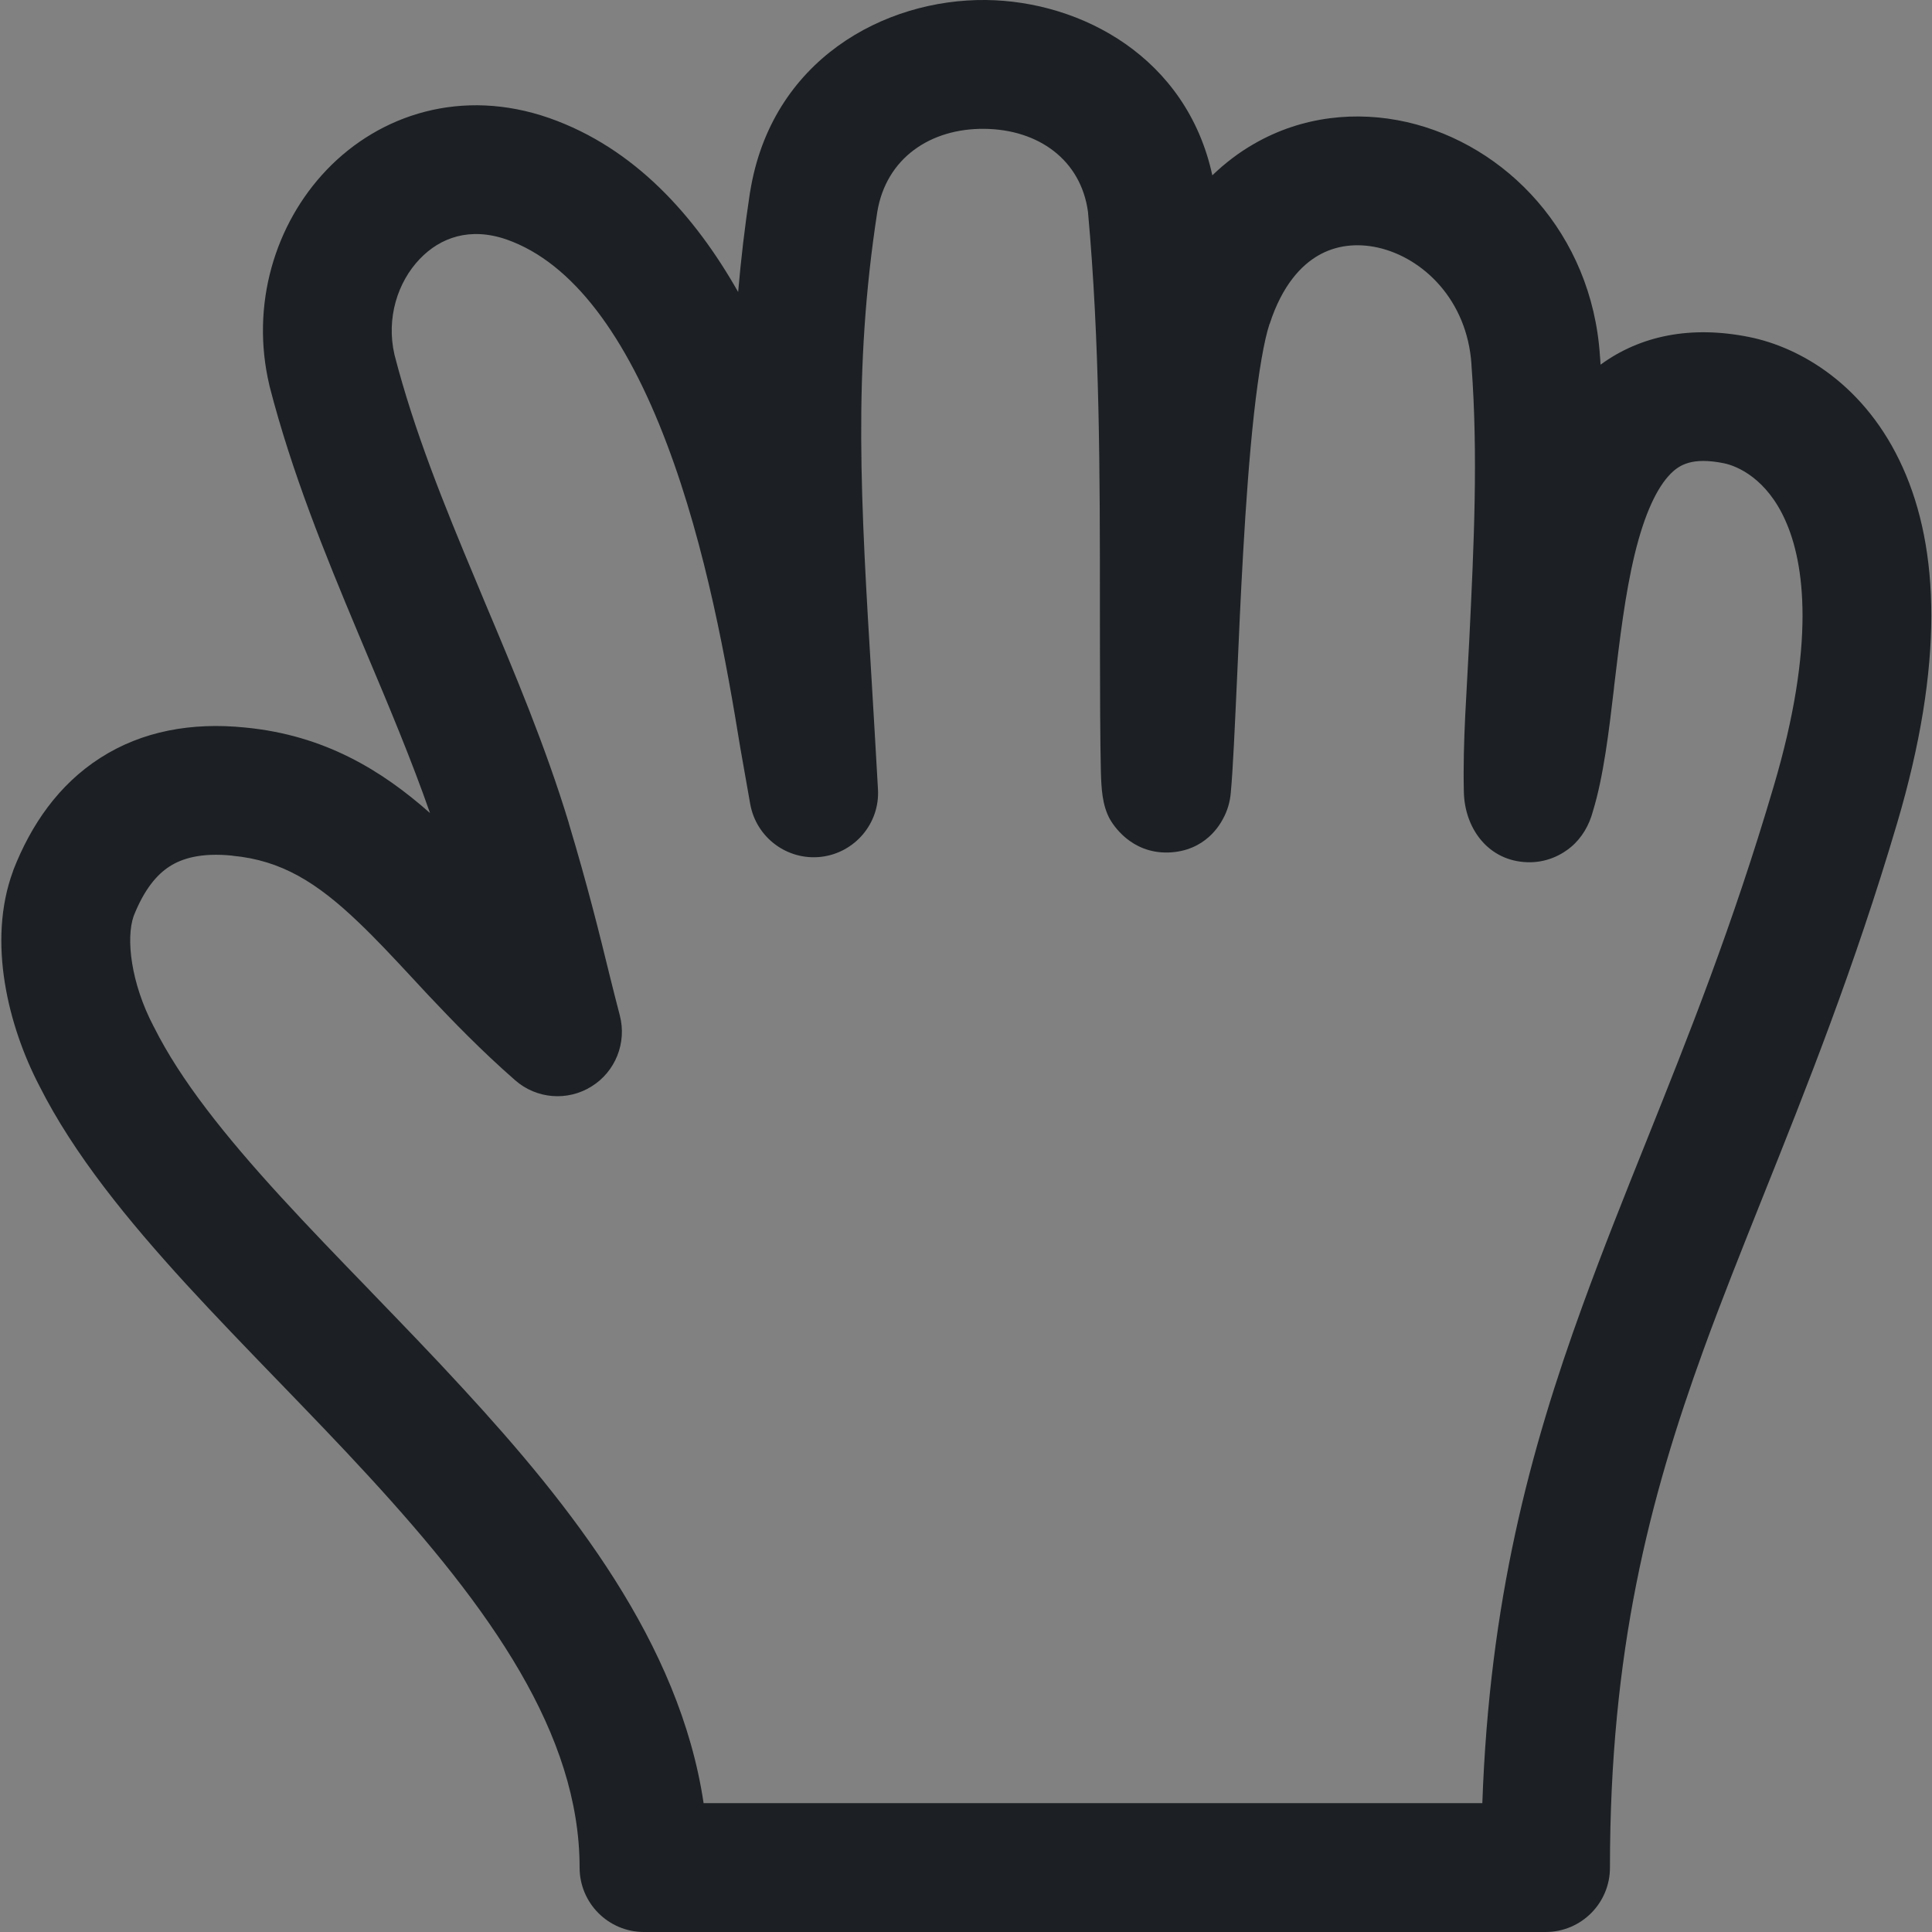 <svg width="16" height="16" viewBox="0 0 16 16" fill="none" xmlns="http://www.w3.org/2000/svg">
<rect x="0" y="0" width="16" height="16" fill="#808080" stroke="none"/>
<rect width="16" height="16" fill="white" fill-opacity="0.01"/>
<path fill-rule="evenodd" clip-rule="evenodd" d="M7.265 1.757C7.063 3.071 7.128 4.144 7.22 5.659C7.236 5.935 7.254 6.226 7.271 6.537C7.287 6.818 7.08 7.063 6.8 7.096C6.52 7.128 6.263 6.937 6.213 6.659L6.131 6.194C6.02 5.51 5.849 4.538 5.523 3.677C5.187 2.787 4.745 2.177 4.197 1.984C3.893 1.878 3.647 1.966 3.476 2.145C3.293 2.336 3.197 2.635 3.267 2.938C3.429 3.567 3.676 4.178 3.945 4.819C3.969 4.876 3.993 4.934 4.017 4.992C4.262 5.573 4.519 6.184 4.711 6.817L4.711 6.819C4.866 7.334 4.967 7.743 5.046 8.066C5.078 8.193 5.106 8.308 5.133 8.409C5.192 8.636 5.097 8.875 4.898 8.998C4.699 9.122 4.442 9.101 4.266 8.946C3.987 8.702 3.749 8.456 3.539 8.233C3.495 8.185 3.452 8.139 3.41 8.094C3.251 7.923 3.112 7.774 2.969 7.638C2.624 7.308 2.33 7.125 1.926 7.087L1.923 7.086C1.665 7.06 1.508 7.109 1.405 7.175C1.3 7.242 1.195 7.364 1.107 7.586C1.042 7.771 1.083 8.139 1.272 8.5L1.277 8.509C1.494 8.943 1.861 9.404 2.327 9.913C2.557 10.164 2.804 10.42 3.061 10.685L3.072 10.697C3.323 10.957 3.584 11.226 3.837 11.502C4.724 12.465 5.629 13.604 5.827 14.933H12.276C12.335 13.264 12.667 12.019 13.107 10.81C13.275 10.347 13.453 9.903 13.635 9.449C13.984 8.577 14.348 7.669 14.688 6.515C15.039 5.331 14.944 4.662 14.785 4.309C14.632 3.966 14.391 3.859 14.274 3.836C14.014 3.784 13.908 3.85 13.835 3.924C13.725 4.035 13.621 4.248 13.538 4.59C13.458 4.921 13.414 5.296 13.368 5.68L13.365 5.71C13.325 6.051 13.28 6.432 13.191 6.721C13.161 6.834 13.101 6.938 13.011 7.014C12.947 7.068 12.811 7.155 12.62 7.139C12.312 7.114 12.129 6.85 12.123 6.558C12.113 6.138 12.148 5.716 12.168 5.297C12.206 4.519 12.242 3.769 12.186 3.023L12.186 3.018C12.151 2.485 11.786 2.136 11.414 2.051C11.232 2.01 11.06 2.033 10.917 2.116C10.777 2.197 10.619 2.361 10.515 2.682L10.513 2.685C10.47 2.816 10.425 3.069 10.385 3.427C10.347 3.771 10.318 4.174 10.295 4.58C10.275 4.928 10.259 5.289 10.245 5.613C10.226 6.022 10.211 6.372 10.193 6.563C10.187 6.64 10.165 6.715 10.128 6.782C10.105 6.824 9.985 7.05 9.676 7.06C9.364 7.069 9.216 6.827 9.191 6.783C9.127 6.666 9.121 6.526 9.117 6.392C9.114 6.273 9.112 6.099 9.111 5.918C9.109 5.553 9.109 5.14 9.109 5.023C9.109 3.91 9.108 2.831 9.01 1.753C8.951 1.324 8.6 1.072 8.153 1.067C7.706 1.062 7.338 1.309 7.265 1.757ZM10.04 1.452C9.829 0.478 8.959 0.009 8.165 0C7.322 -0.009 6.387 0.497 6.212 1.59L6.211 1.593C6.168 1.876 6.136 2.149 6.113 2.418C5.754 1.785 5.255 1.226 4.55 0.978C3.826 0.725 3.146 0.946 2.705 1.407C2.276 1.856 2.074 2.525 2.23 3.187L2.232 3.197C2.416 3.913 2.692 4.59 2.961 5.232C2.985 5.288 3.008 5.343 3.031 5.399C3.223 5.854 3.407 6.292 3.561 6.733C3.162 6.38 2.687 6.088 2.03 6.025C1.588 5.98 1.177 6.054 0.83 6.277C0.485 6.498 0.257 6.831 0.111 7.204L0.108 7.214C-0.109 7.8 0.071 8.503 0.325 8.991C0.612 9.562 1.063 10.111 1.54 10.633C1.782 10.897 2.039 11.163 2.294 11.427L2.301 11.434C2.555 11.697 2.808 11.958 3.052 12.224C4.063 13.323 4.8 14.361 4.8 15.467C4.8 15.761 5.039 16 5.333 16H12.8C13.095 16 13.333 15.761 13.333 15.467C13.333 13.676 13.656 12.423 14.109 11.175C14.256 10.77 14.423 10.353 14.599 9.912C14.959 9.012 15.358 8.014 15.711 6.818C16.102 5.497 16.06 4.543 15.758 3.872C15.453 3.192 14.912 2.875 14.481 2.79C14.003 2.695 13.586 2.778 13.255 3.02C13.254 2.995 13.252 2.97 13.25 2.946C13.183 1.931 12.47 1.198 11.651 1.011C11.237 0.917 10.785 0.96 10.384 1.192C10.26 1.263 10.145 1.351 10.04 1.452Z" fill="#1C2024"/>
</svg>
